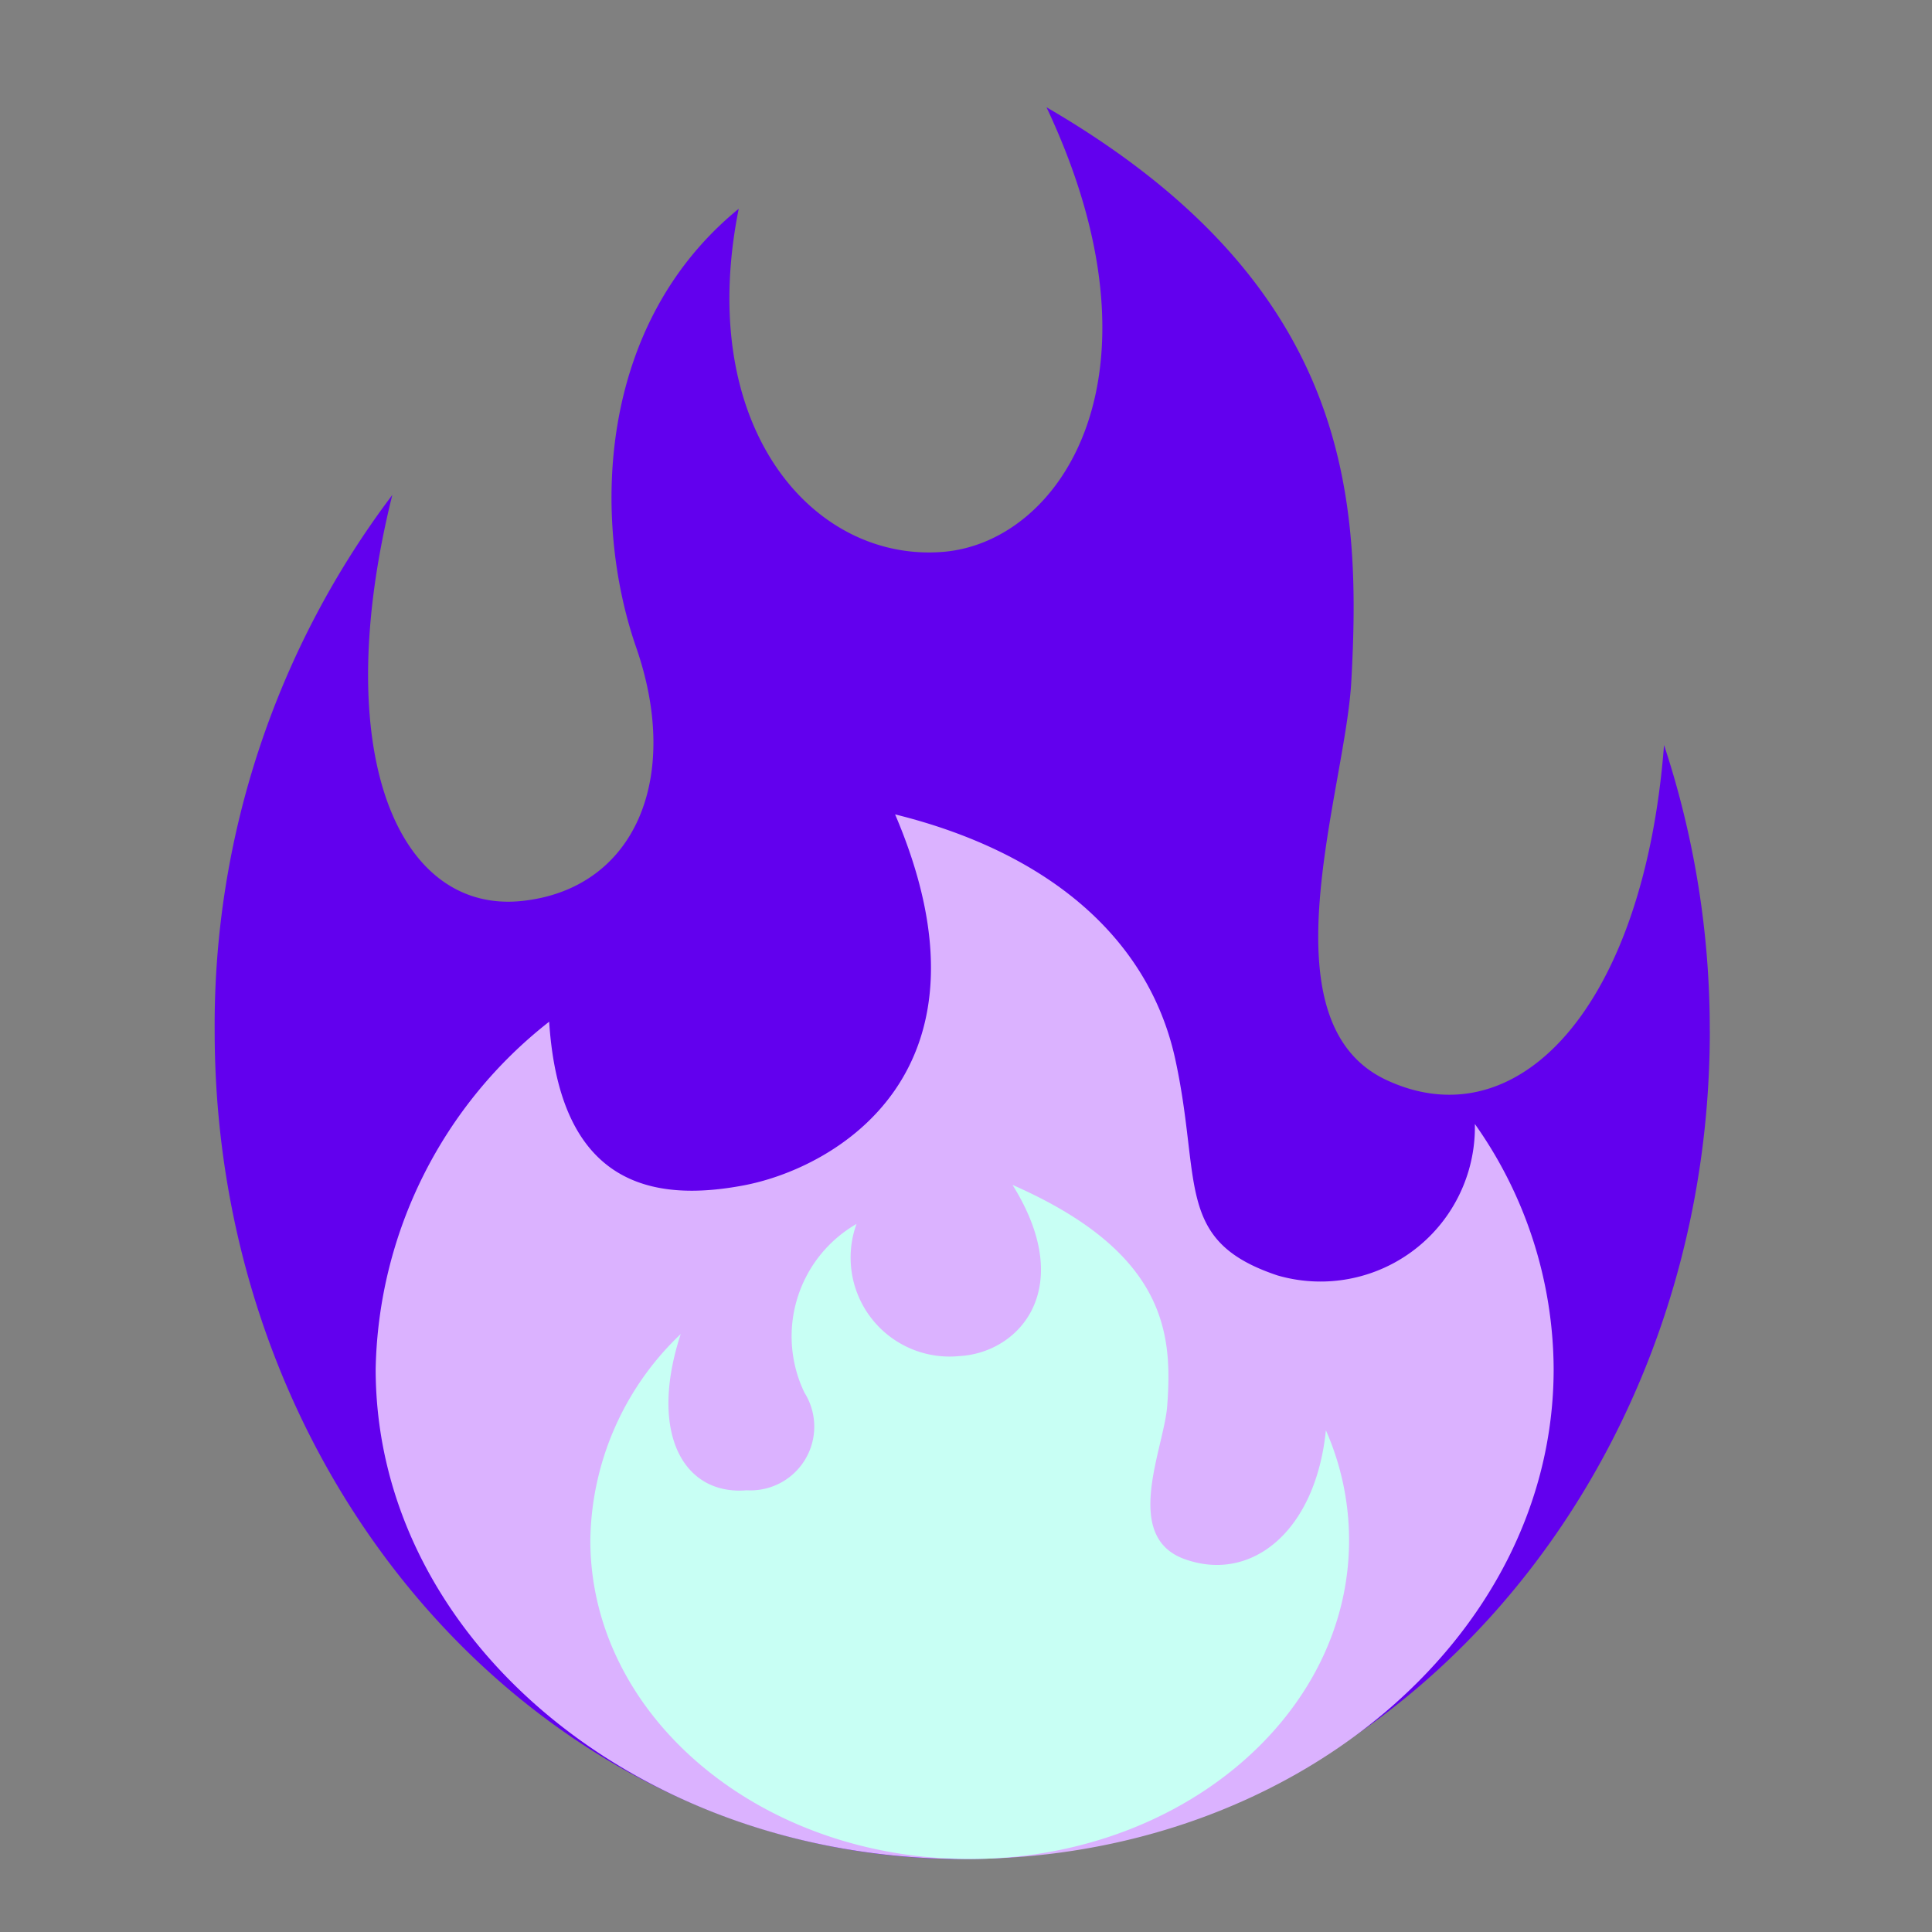 <svg xmlns="http://www.w3.org/2000/svg" width="24" height="24" viewBox="0 0 36 36">
  <rect x="0" y="0" width="36" height="36" fill="#808080" stroke="none"/>
  <g id="icon_color_fire_36" transform="translate(-5732 616)">
    <rect id="사각형_28" data-name="사각형 28" width="36" height="36" transform="translate(5732 -616)" fill="rgba(255,255,255,0)"/>
    <path id="path22" d="M-14.641-6.489a16.882,16.882,0,0,0-.852-5.327c-.377,4.892-2.731,7.4-5.191,6.234-2.3-1.1-.751-5.371-.637-7.411.193-3.458-.01-7.415-5.679-10.706,2.356,4.993.273,8.093-1.912,8.283-2.424.209-4.643-2.307-3.823-6.392-2.653,2.166-2.731,5.811-1.912,8.17.854,2.458-.034,4.5-2.116,4.727-2.326.254-3.619-2.76-2.427-7.564A16.389,16.389,0,0,0-42.5-6.489c0,8.523,6.236,15.431,13.93,15.431s13.93-6.909,13.93-15.431" transform="translate(5778.5 -590.302)" fill="#6200ee"/>
    <path id="path34" d="M-8.05-6.644A7.951,7.951,0,0,0-9.518-11.21a2.877,2.877,0,0,1-3.677,2.822c-1.925-.641-1.409-1.743-1.905-4.026s-2.4-3.868-5.221-4.565c2.058,4.818-1.14,6.594-2.817,6.912-1.712.324-3.432,0-3.629-3.049A8.42,8.42,0,0,0-30-6.644c0,5.042,4.914,9.13,10.975,9.13S-8.05-1.6-8.05-6.644" transform="translate(5769 -583.846)" fill="#dbb2ff"/>
    <path id="path30" d="M9.4-43.01a1.844,1.844,0,0,1-1.94-2.46h0a2.419,2.419,0,0,0-.97,3.144h0a1.188,1.188,0,0,1-1.074,1.819h0c-1.18.1-1.836-1.063-1.232-2.911h0A5.393,5.393,0,0,0,2.5-39.575h0c0,3.28,3.165,5.939,7.069,5.939h0c3.9,0,7.069-2.659,7.069-5.939h0a5.087,5.087,0,0,0-.432-2.05h0c-.191,1.882-1.386,2.85-2.634,2.4h0c-1.169-.422-.381-2.067-.323-2.852h0c.1-1.331,0-2.854-2.882-4.12h0c1.2,1.921.138,3.115-.97,3.188" transform="translate(5740.5 -547.724)" fill="#c8fff4"/>
  </g>
</svg>
